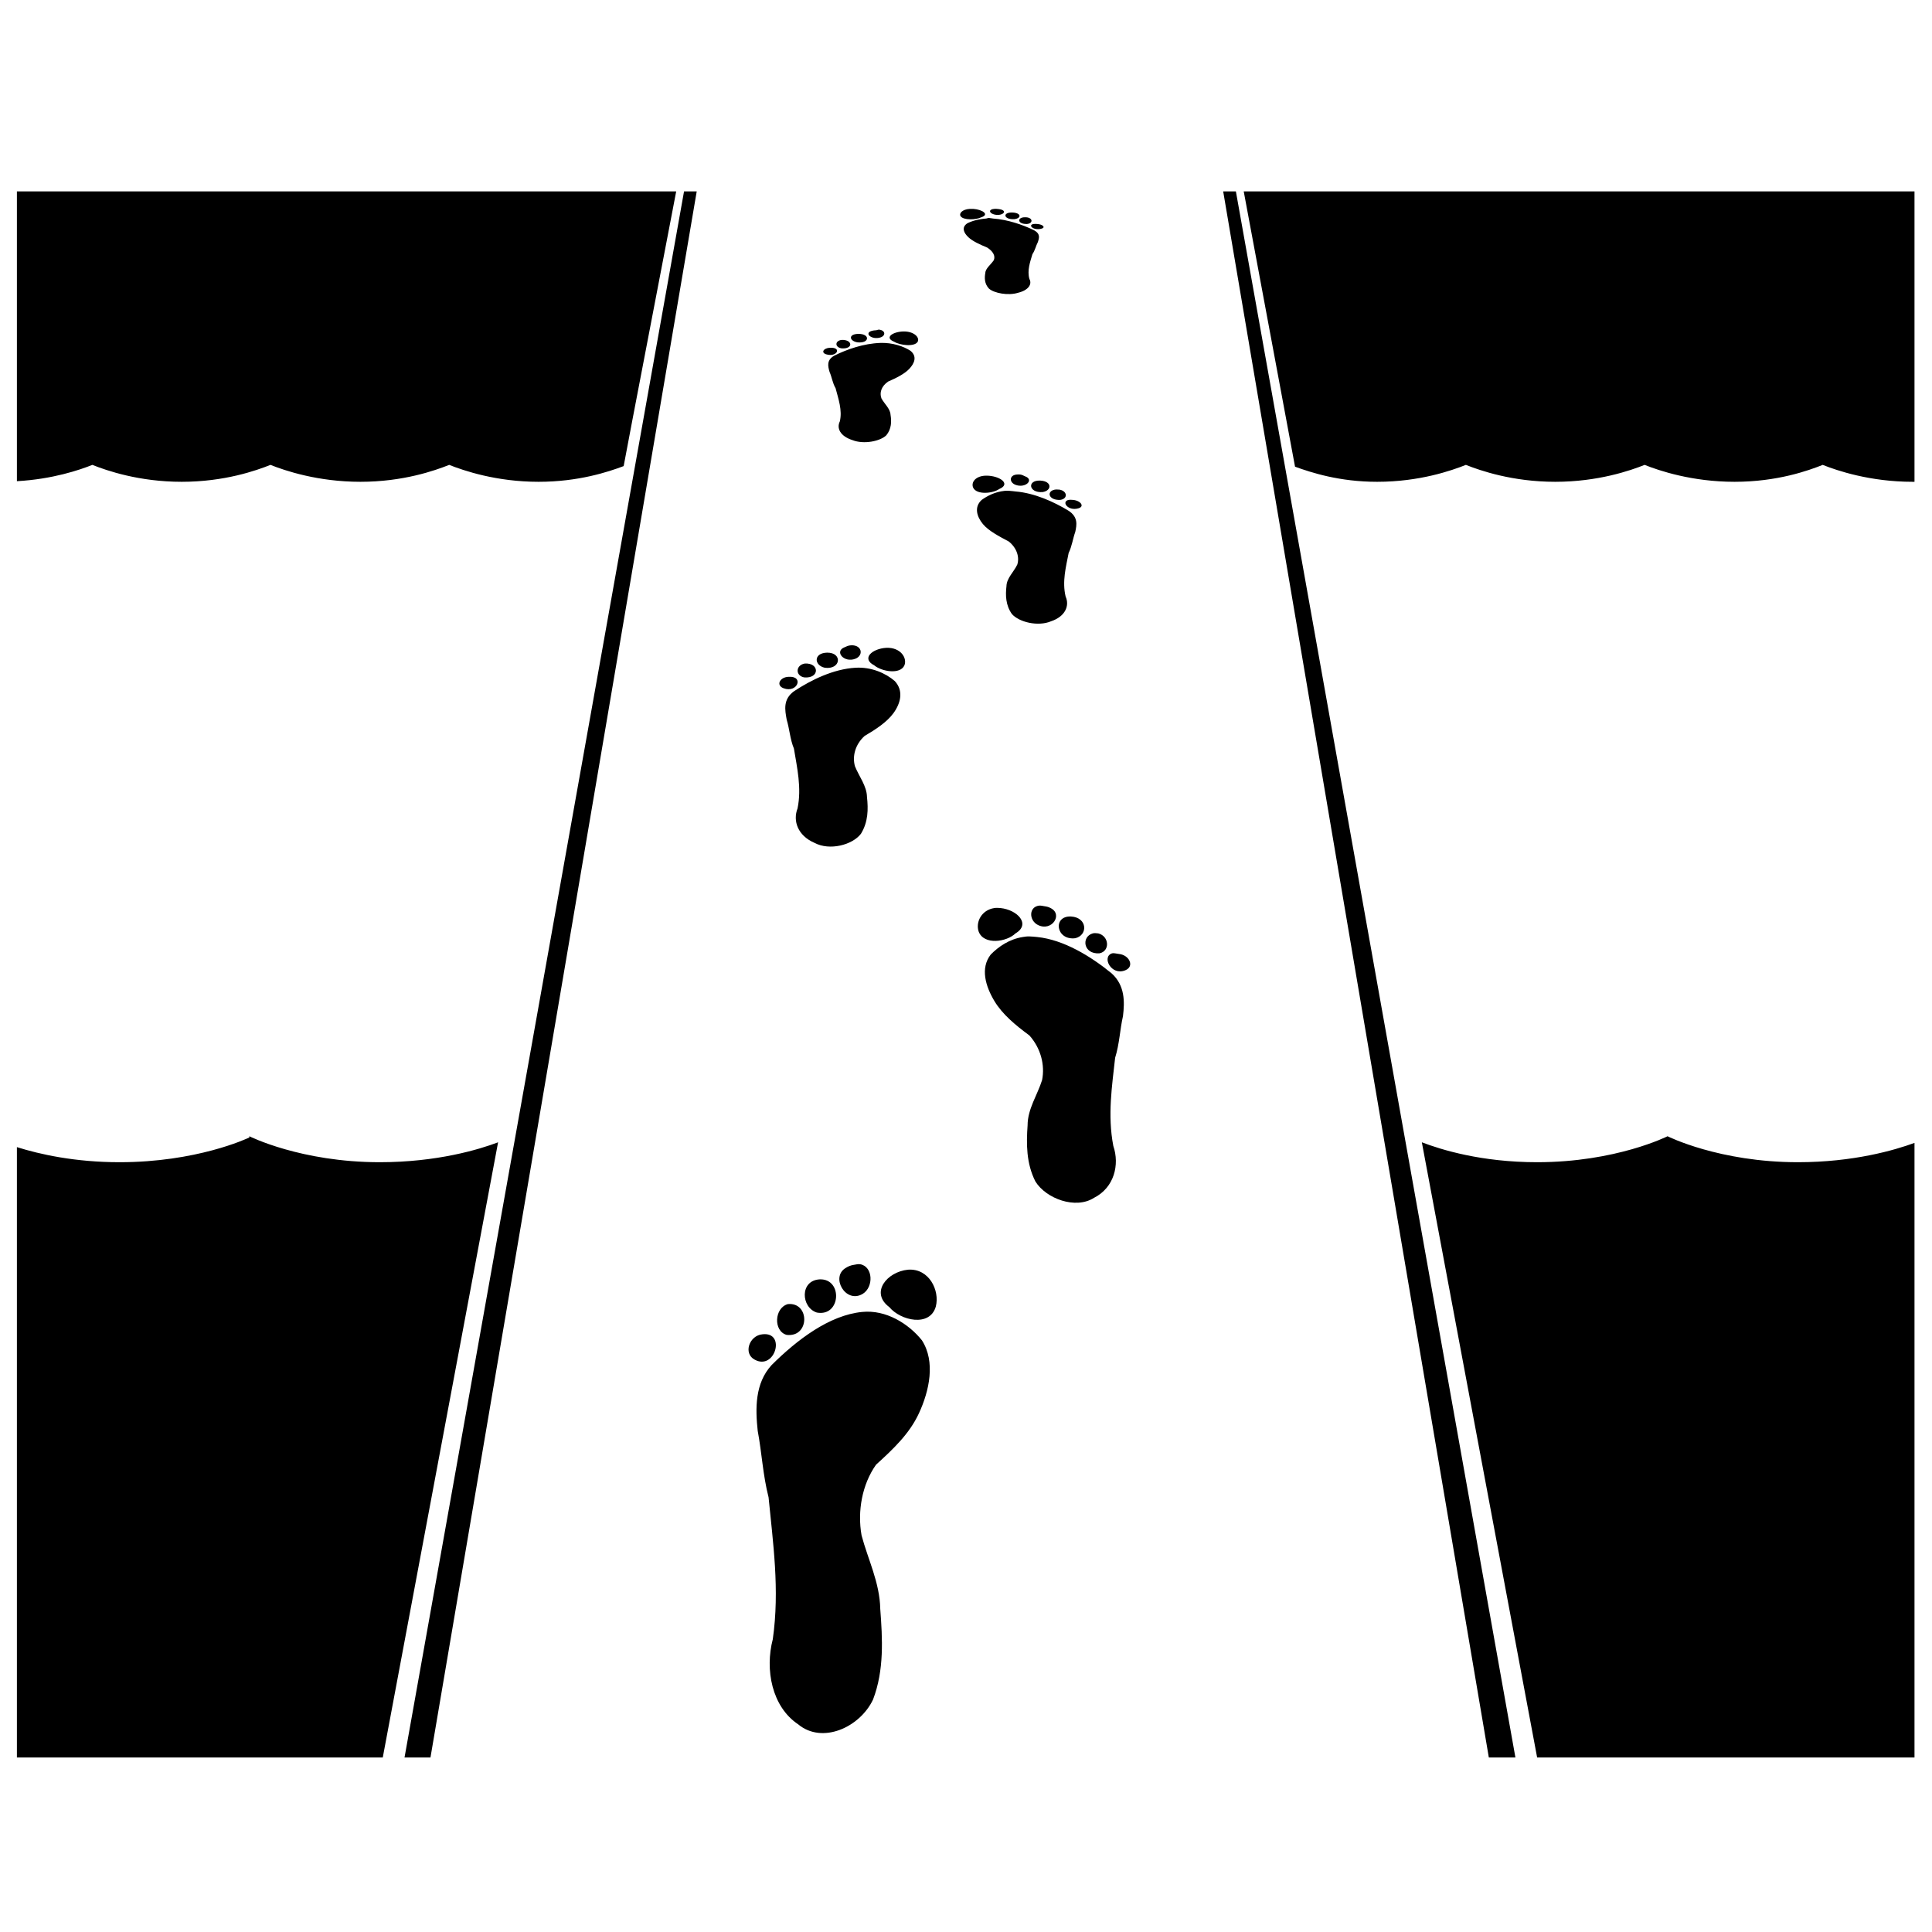 <svg xmlns:dc="http://purl.org/dc/elements/1.1/" xmlns:cc="http://creativecommons.org/ns#" xmlns:rdf="http://www.w3.org/1999/02/22-rdf-syntax-ns#" xmlns:svg="http://www.w3.org/2000/svg" xmlns="http://www.w3.org/2000/svg" xmlns:sodipodi="http://sodipodi.sourceforge.net/DTD/sodipodi-0.dtd" xmlns:inkscape="http://www.inkscape.org/namespaces/inkscape" viewBox="0 0 80 80" version="1.1" x="0px" y="0px"><path style="text-indent:0;text-transform:none;direction:ltr;block-progression:tb;baseline-shift:baseline;color:#000000;enable-background:accumulate;" d="M 0.875 9.906 L 0.875 24.906 C 2.727 24.803 4.125 24.324 4.781 24.062 C 5.521 24.357 7.196 24.938 9.406 24.938 C 11.616 24.938 13.261 24.357 14 24.062 C 14.739 24.357 16.446 24.938 18.656 24.938 C 20.866 24.938 22.511 24.357 23.25 24.062 C 23.999 24.359 25.685 24.938 27.875 24.938 C 29.936 24.938 31.474 24.429 32.281 24.125 C 32.394 23.466 34.738 11.306 35 9.906 L 0.875 9.906 z M 35.406 9.906 L 20.938 90.969 L 22.281 90.969 L 36.062 9.906 L 35.406 9.906 z M 63.312 9.906 L 77.062 90.969 L 78.438 90.969 L 63.969 9.906 L 63.312 9.906 z M 64.375 9.906 L 67.031 24.156 C 67.872 24.461 69.326 24.938 71.281 24.938 C 73.471 24.938 75.126 24.359 75.875 24.062 C 76.614 24.357 78.29 24.938 80.5 24.938 C 82.71 24.938 84.386 24.357 85.125 24.062 C 85.864 24.357 87.571 24.938 89.781 24.938 C 91.991 24.938 93.604 24.357 94.344 24.062 C 95.083 24.357 96.79 24.938 99 24.938 C 99.036 24.938 99.058 24.938 99.094 24.938 L 99.094 9.906 L 64.375 9.906 z M 50.188 10.812 C 49.811 10.839 49.629 11.039 49.719 11.188 C 49.862 11.407 50.524 11.383 50.781 11.25 C 51.235 11.11 50.865 10.847 50.375 10.812 C 50.313 10.809 50.241 10.809 50.188 10.812 z M 51.469 10.812 C 51.17 10.83 51.18 11.016 51.438 11.094 C 51.834 11.212 52.177 10.949 51.812 10.844 C 51.757 10.826 51.661 10.819 51.594 10.812 C 51.539 10.806 51.511 10.81 51.469 10.812 z M 52.406 11 C 51.87 10.979 51.943 11.375 52.5 11.344 C 52.87 11.301 52.88 11.022 52.406 11 z M 52.969 11.25 C 52.633 11.298 52.689 11.605 53.156 11.594 C 53.468 11.564 53.469 11.297 53.156 11.25 C 53.093 11.246 53.017 11.243 52.969 11.25 z M 51.188 11.281 C 51.123 11.279 51.096 11.308 51.031 11.312 C 50.644 11.343 50.292 11.44 50.062 11.562 C 49.755 11.772 49.882 12.052 50.125 12.281 C 50.342 12.485 50.712 12.654 51.094 12.812 C 51.401 13.006 51.533 13.249 51.438 13.469 C 51.3 13.683 51.01 13.89 51 14.125 C 50.954 14.383 50.95 14.681 51.188 14.938 C 51.461 15.178 52.184 15.311 52.688 15.156 C 53.24 15.023 53.432 14.705 53.281 14.438 C 53.159 13.997 53.316 13.568 53.438 13.156 C 53.577 12.952 53.613 12.736 53.719 12.531 C 53.789 12.316 53.866 12.098 53.5 11.906 C 52.932 11.635 52.161 11.365 51.406 11.312 C 51.338 11.308 51.252 11.283 51.188 11.281 z M 53.5 11.594 C 53.193 11.641 53.464 11.932 53.875 11.844 C 54.146 11.789 53.991 11.613 53.688 11.594 C 53.62 11.589 53.544 11.587 53.5 11.594 z M 45.5 17.062 C 45.452 17.057 45.406 17.088 45.344 17.094 C 45.266 17.099 45.189 17.104 45.125 17.125 C 44.709 17.243 45.11 17.603 45.562 17.469 C 45.856 17.38 45.839 17.1 45.5 17.062 z M 46.75 17.156 C 46.191 17.176 45.76 17.481 46.281 17.688 C 46.578 17.874 47.34 17.967 47.5 17.688 C 47.614 17.471 47.314 17.143 46.75 17.156 z M 44.438 17.281 C 43.895 17.286 43.951 17.645 44.375 17.719 C 45.014 17.788 45.051 17.281 44.438 17.281 z M 43.562 17.594 C 43.204 17.639 43.205 17.977 43.562 18.031 C 44.176 18.075 44.142 17.572 43.562 17.594 z M 45.562 17.75 C 44.698 17.781 43.838 18.079 43.188 18.406 C 42.767 18.639 42.856 18.963 42.938 19.25 C 43.06 19.525 43.088 19.817 43.25 20.094 C 43.393 20.646 43.607 21.232 43.469 21.812 C 43.296 22.162 43.483 22.575 44.125 22.781 C 44.711 23.013 45.561 22.839 45.875 22.531 C 46.146 22.2 46.151 21.815 46.094 21.469 C 46.079 21.156 45.787 20.916 45.625 20.625 C 45.511 20.329 45.618 19.99 45.969 19.75 C 46.406 19.559 46.817 19.352 47.062 19.094 C 47.337 18.805 47.481 18.446 47.125 18.156 C 46.772 17.926 46.19 17.726 45.562 17.75 z M 42.969 18 C 42.62 18.01 42.47 18.259 42.781 18.344 C 43.322 18.499 43.59 17.973 42.969 18 z M 52.625 24.562 C 52.237 24.596 52.225 24.964 52.562 25.094 C 53.084 25.29 53.541 24.83 53.062 24.656 C 52.989 24.626 52.901 24.573 52.812 24.562 C 52.741 24.553 52.68 24.558 52.625 24.562 z M 50.938 24.625 C 50.448 24.675 50.255 24.998 50.375 25.25 C 50.567 25.624 51.386 25.543 51.719 25.312 C 52.307 25.068 51.826 24.678 51.188 24.625 C 51.107 24.619 51.007 24.618 50.938 24.625 z M 53.844 24.875 C 53.145 24.846 53.243 25.528 53.969 25.469 C 54.45 25.392 54.462 24.907 53.844 24.875 z M 54.594 25.344 C 54.157 25.427 54.264 25.9 54.875 25.875 C 55.281 25.821 55.254 25.42 54.844 25.344 C 54.761 25.337 54.656 25.332 54.594 25.344 z M 52 25.406 C 51.498 25.46 51.11 25.662 50.812 25.875 C 50.414 26.238 50.551 26.732 50.875 27.125 C 51.165 27.476 51.71 27.759 52.219 28.031 C 52.631 28.366 52.776 28.831 52.656 29.219 C 52.48 29.598 52.1 29.927 52.094 30.344 C 52.04 30.803 52.05 31.324 52.375 31.781 C 52.75 32.209 53.738 32.441 54.406 32.156 C 55.14 31.909 55.371 31.35 55.156 30.875 C 54.971 30.095 55.173 29.35 55.312 28.625 C 55.486 28.266 55.528 27.888 55.656 27.531 C 55.737 27.157 55.803 26.763 55.312 26.438 C 54.556 25.977 53.55 25.519 52.562 25.438 C 52.473 25.43 52.344 25.409 52.25 25.406 C 52.156 25.403 52.084 25.397 52 25.406 z M 55.312 25.875 C 54.914 25.96 55.279 26.468 55.812 26.312 C 56.164 26.216 55.929 25.905 55.531 25.875 C 55.442 25.867 55.369 25.863 55.312 25.875 z M 44 33.406 C 43.898 33.416 43.803 33.463 43.719 33.5 C 43.167 33.71 43.68 34.332 44.281 34.094 C 44.671 33.936 44.633 33.467 44.188 33.406 C 44.124 33.398 44.082 33.396 44 33.406 z M 45.875 33.531 C 45.138 33.573 44.567 34.085 45.25 34.438 C 45.638 34.76 46.596 34.927 46.812 34.438 C 46.966 34.06 46.618 33.501 45.875 33.531 z M 42.812 33.781 C 42.097 33.796 42.13 34.438 42.688 34.562 C 43.529 34.675 43.621 33.773 42.812 33.781 z M 41.656 34.344 C 41.18 34.427 41.154 34.972 41.625 35.062 C 42.436 35.131 42.424 34.299 41.656 34.344 z M 44.281 34.562 C 43.138 34.627 41.973 35.198 41.094 35.781 C 40.522 36.198 40.626 36.742 40.719 37.25 C 40.867 37.737 40.891 38.256 41.094 38.75 C 41.257 39.743 41.499 40.782 41.281 41.844 C 41.029 42.488 41.291 43.252 42.156 43.625 C 42.946 44.048 44.125 43.731 44.562 43.156 C 44.941 42.54 44.943 41.883 44.875 41.25 C 44.864 40.68 44.459 40.18 44.25 39.656 C 44.107 39.124 44.273 38.528 44.75 38.094 C 45.34 37.748 45.917 37.367 46.25 36.906 C 46.621 36.392 46.78 35.754 46.312 35.25 C 45.851 34.852 45.112 34.513 44.281 34.562 z M 40.812 35.031 C 40.35 35.053 40.154 35.479 40.562 35.625 C 41.272 35.892 41.637 34.977 40.812 35.031 z M 53.781 46.875 C 53.249 46.944 53.249 47.633 53.719 47.875 C 54.444 48.242 55.039 47.323 54.375 47 C 54.273 46.944 54.184 46.924 54.062 46.906 C 53.964 46.889 53.857 46.865 53.781 46.875 z M 51.469 47 C 50.795 47.102 50.489 47.738 50.656 48.219 C 50.925 48.932 52.106 48.759 52.562 48.312 C 53.37 47.836 52.662 47.091 51.781 47 C 51.67 46.99 51.565 46.986 51.469 47 z M 55.438 47.438 C 54.473 47.392 54.654 48.688 55.656 48.562 C 56.318 48.408 56.291 47.489 55.438 47.438 z M 56.562 48.312 C 55.962 48.478 56.06 49.401 56.906 49.344 C 57.466 49.233 57.415 48.452 56.844 48.312 C 56.729 48.301 56.648 48.289 56.562 48.312 z M 53.281 48.469 C 53.152 48.465 53.053 48.481 52.938 48.5 C 52.243 48.61 51.691 48.991 51.281 49.406 C 50.73 50.114 51.012 51.049 51.469 51.812 C 51.88 52.498 52.56 53.063 53.281 53.594 C 53.87 54.251 54.095 55.126 53.938 55.906 C 53.699 56.674 53.187 57.401 53.188 58.25 C 53.121 59.193 53.114 60.214 53.594 61.156 C 54.147 62.043 55.671 62.61 56.625 62 C 57.671 61.47 57.959 60.29 57.625 59.312 C 57.319 57.718 57.56 56.208 57.719 54.75 C 57.944 54.032 57.966 53.299 58.125 52.594 C 58.216 51.858 58.232 51.001 57.531 50.375 C 56.458 49.497 55.056 48.641 53.688 48.5 C 53.563 48.486 53.411 48.473 53.281 48.469 z M 57.562 49.344 C 57.007 49.515 57.516 50.53 58.25 50.219 C 58.733 50.025 58.46 49.426 57.906 49.375 C 57.783 49.361 57.642 49.32 57.562 49.344 z M 12.906 58.812 L 12.906 58.875 C 12.764 58.944 10.163 60.156 6.188 60.156 C 3.888 60.156 2.057 59.748 0.875 59.375 L 0.875 90.969 L 19.812 90.969 L 25.781 59.125 C 24.8 59.498 22.62 60.156 19.656 60.156 C 15.569 60.156 12.906 58.812 12.906 58.812 z M 86.312 58.812 C 86.312 58.812 83.65 60.156 79.562 60.156 C 76.678 60.156 74.598 59.509 73.594 59.125 L 79.562 90.969 L 99.094 90.969 L 99.094 59.156 C 98.063 59.534 95.93 60.156 93.062 60.156 C 88.975 60.156 86.312 58.812 86.312 58.812 z M 44.531 65.438 C 44.437 65.42 44.308 65.446 44.188 65.469 C 44.038 65.492 43.906 65.544 43.781 65.625 C 42.969 66.091 43.768 67.502 44.656 66.969 C 45.23 66.618 45.19 65.561 44.531 65.438 z M 47 65.719 C 45.918 65.823 45.018 66.901 46.031 67.656 C 46.612 68.356 48.133 68.706 48.438 67.625 C 48.651 66.797 48.091 65.639 47 65.719 z M 42.438 66.219 C 41.383 66.266 41.457 67.677 42.281 67.938 C 43.528 68.166 43.629 66.185 42.438 66.219 z M 40.781 67.5 C 40.075 67.692 40.02 68.903 40.719 69.094 C 41.923 69.229 41.917 67.387 40.781 67.5 z M 44.625 67.906 C 42.931 68.071 41.26 69.341 39.938 70.656 C 39.071 71.6 39.094 72.91 39.219 74.062 C 39.429 75.175 39.487 76.357 39.781 77.5 C 40.005 79.826 40.365 82.271 40 84.844 C 39.586 86.428 39.953 88.343 41.312 89.25 C 42.558 90.289 44.503 89.413 45.188 87.969 C 45.773 86.439 45.677 84.811 45.562 83.281 C 45.537 81.912 44.919 80.703 44.594 79.469 C 44.372 78.223 44.623 76.828 45.344 75.812 C 46.232 75.005 47.073 74.212 47.562 73.156 C 48.104 71.986 48.43 70.483 47.719 69.375 C 47.023 68.507 45.853 67.781 44.625 67.906 z M 39.469 69.062 C 38.78 69.121 38.458 70.059 39.062 70.375 C 40.117 70.955 40.696 68.924 39.469 69.062 z " transform="scale(0.8,0.8)" fill="#000000" fill-opacity="1" stroke="none" marker="none" visibility="visible" display="inline" overflow="visible"></path></svg>